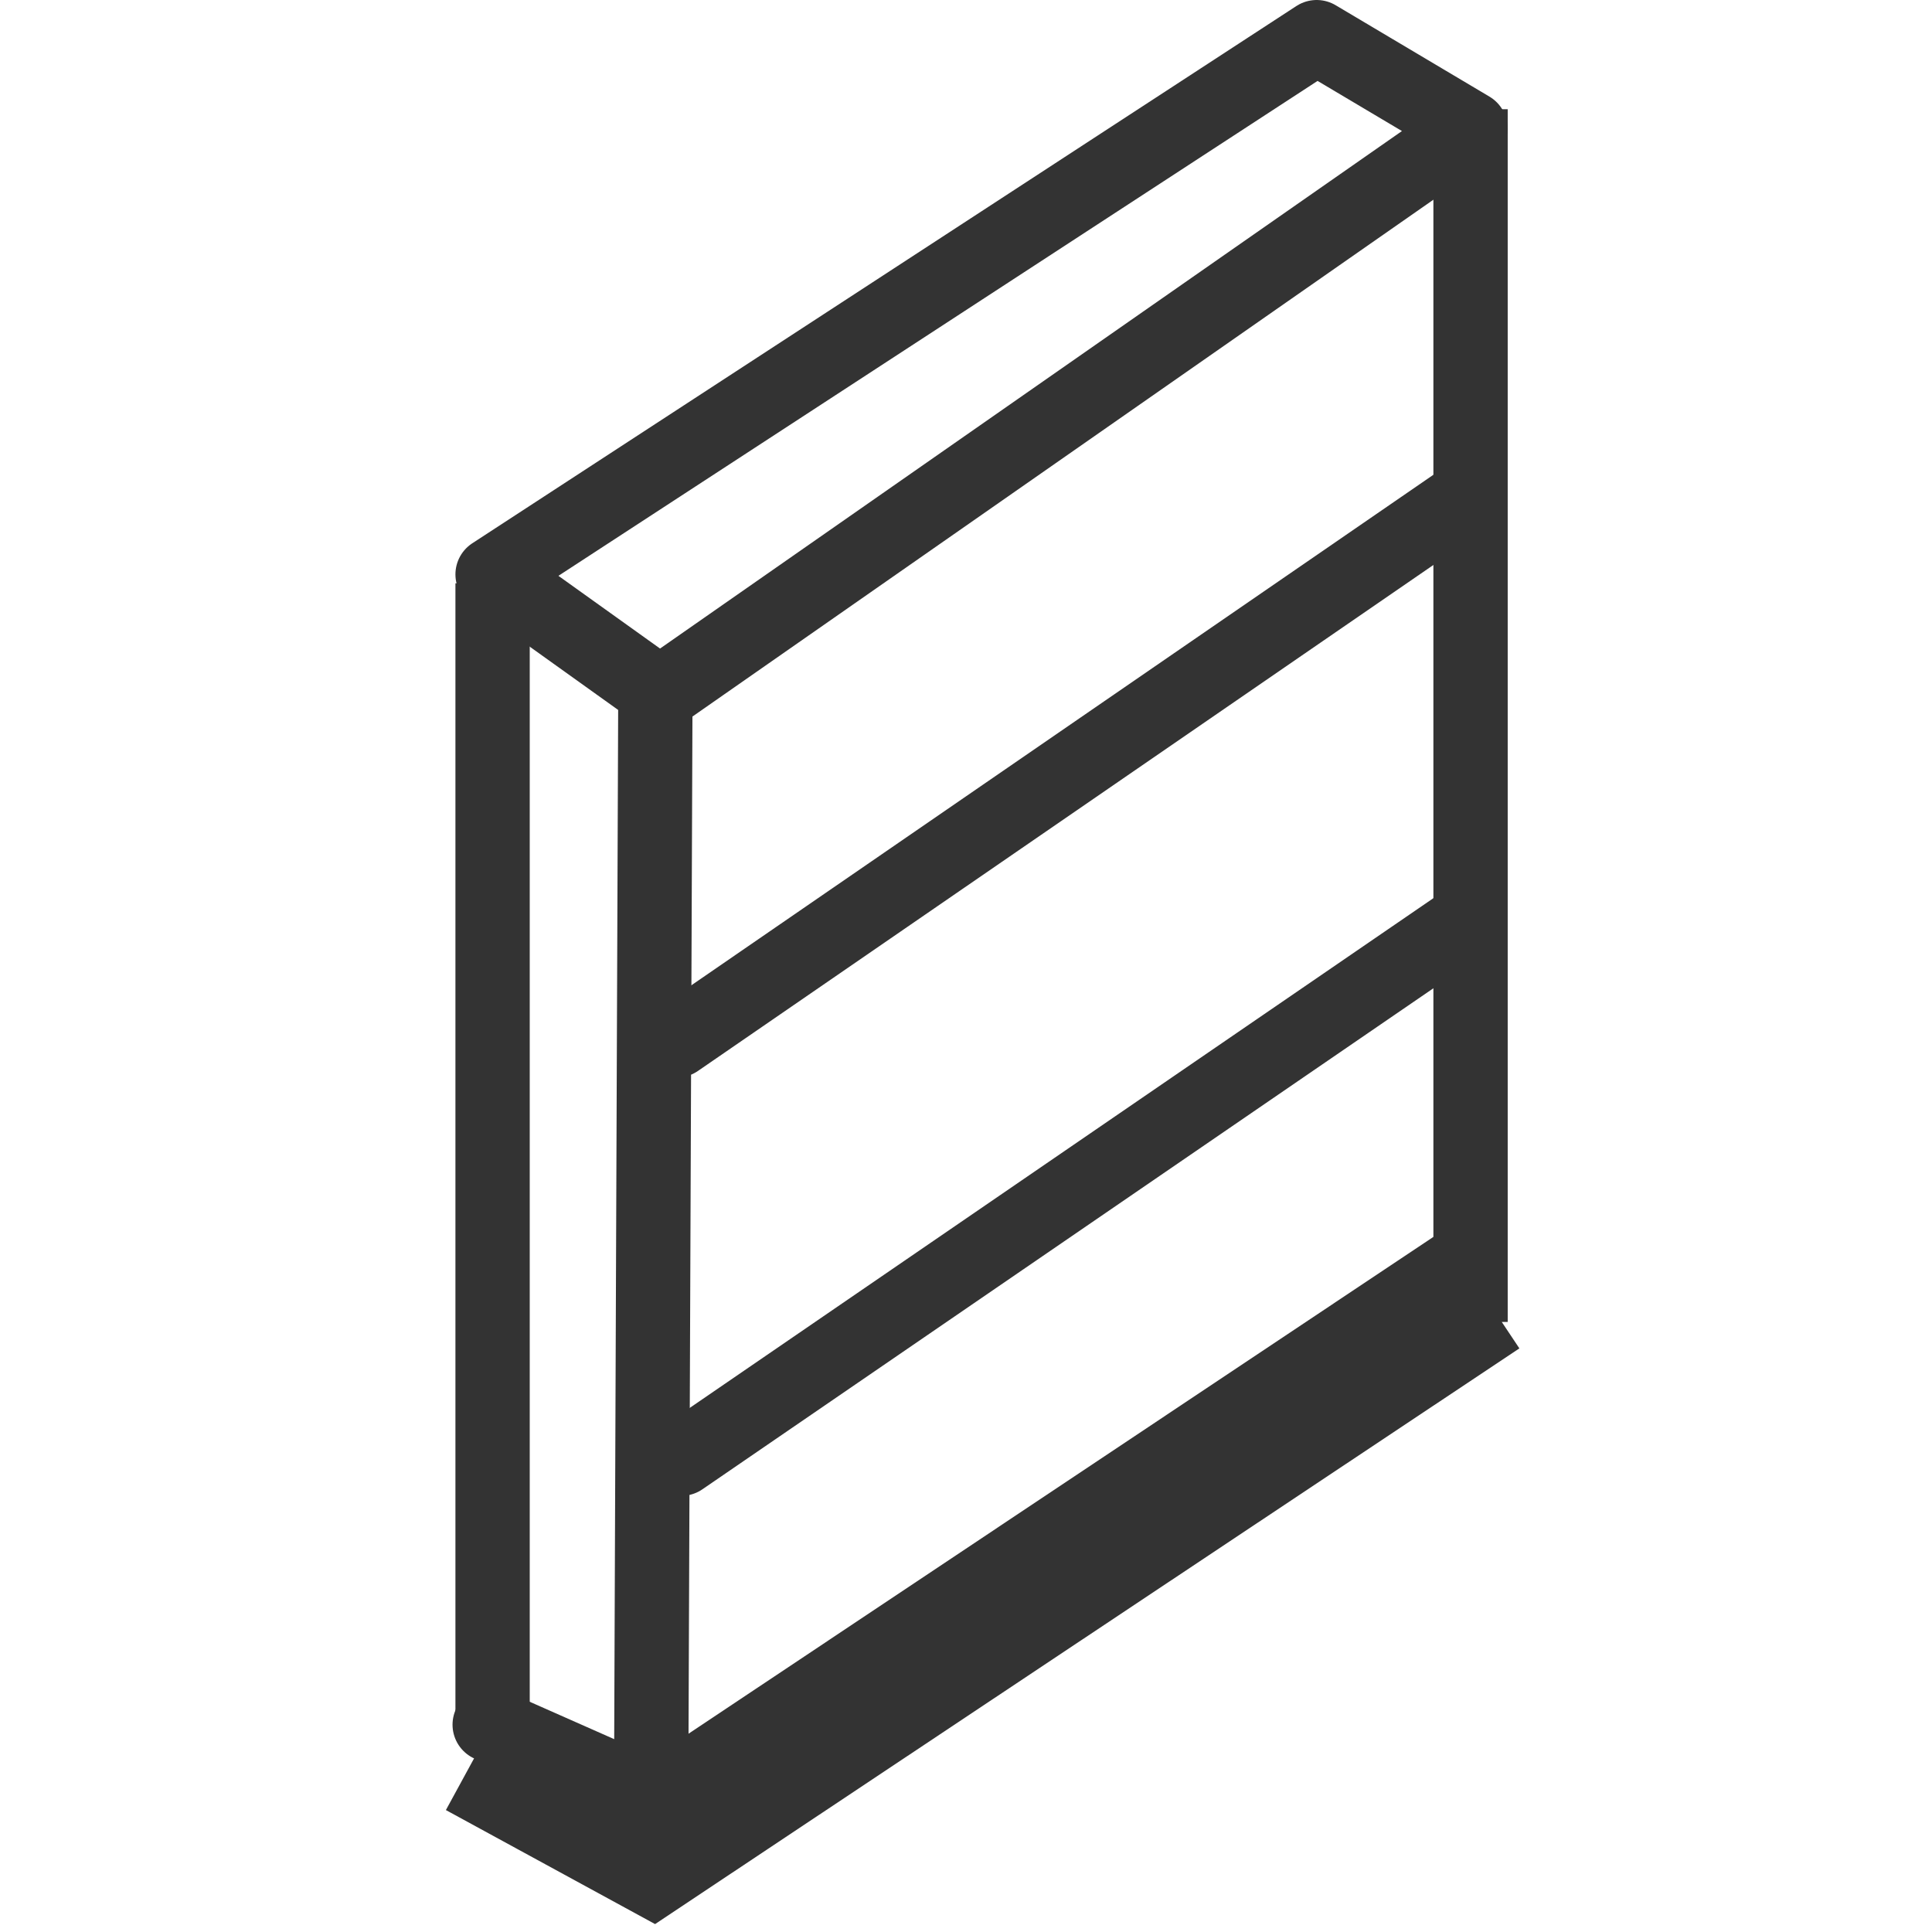 <svg xmlns="http://www.w3.org/2000/svg" width="26" height="26" fill="none" viewBox="0 0 26 26">
  <path stroke="#333" stroke-linecap="round" stroke-linejoin="round" d="M19.66 17 8.85 24.21l-2.26-1"/>
  <path stroke="#333" stroke-linecap="round" d="M19.59 6.79 9.11 14m10.55-1.56L9.17 19.63"/>
  <path stroke="#333" stroke-linejoin="round" d="M6.629 7.73 17.719.5l2.07 1.23-10.91 7.61-2.25-1.61Z"/>
  <path stroke="#333" d="m6.24 23.92 2.55 1.39 11.38-7.58M8.76 24.88l.06-15.61M6.629 23.34V7.85m13.161 9.94V1.47"/>
</svg>
